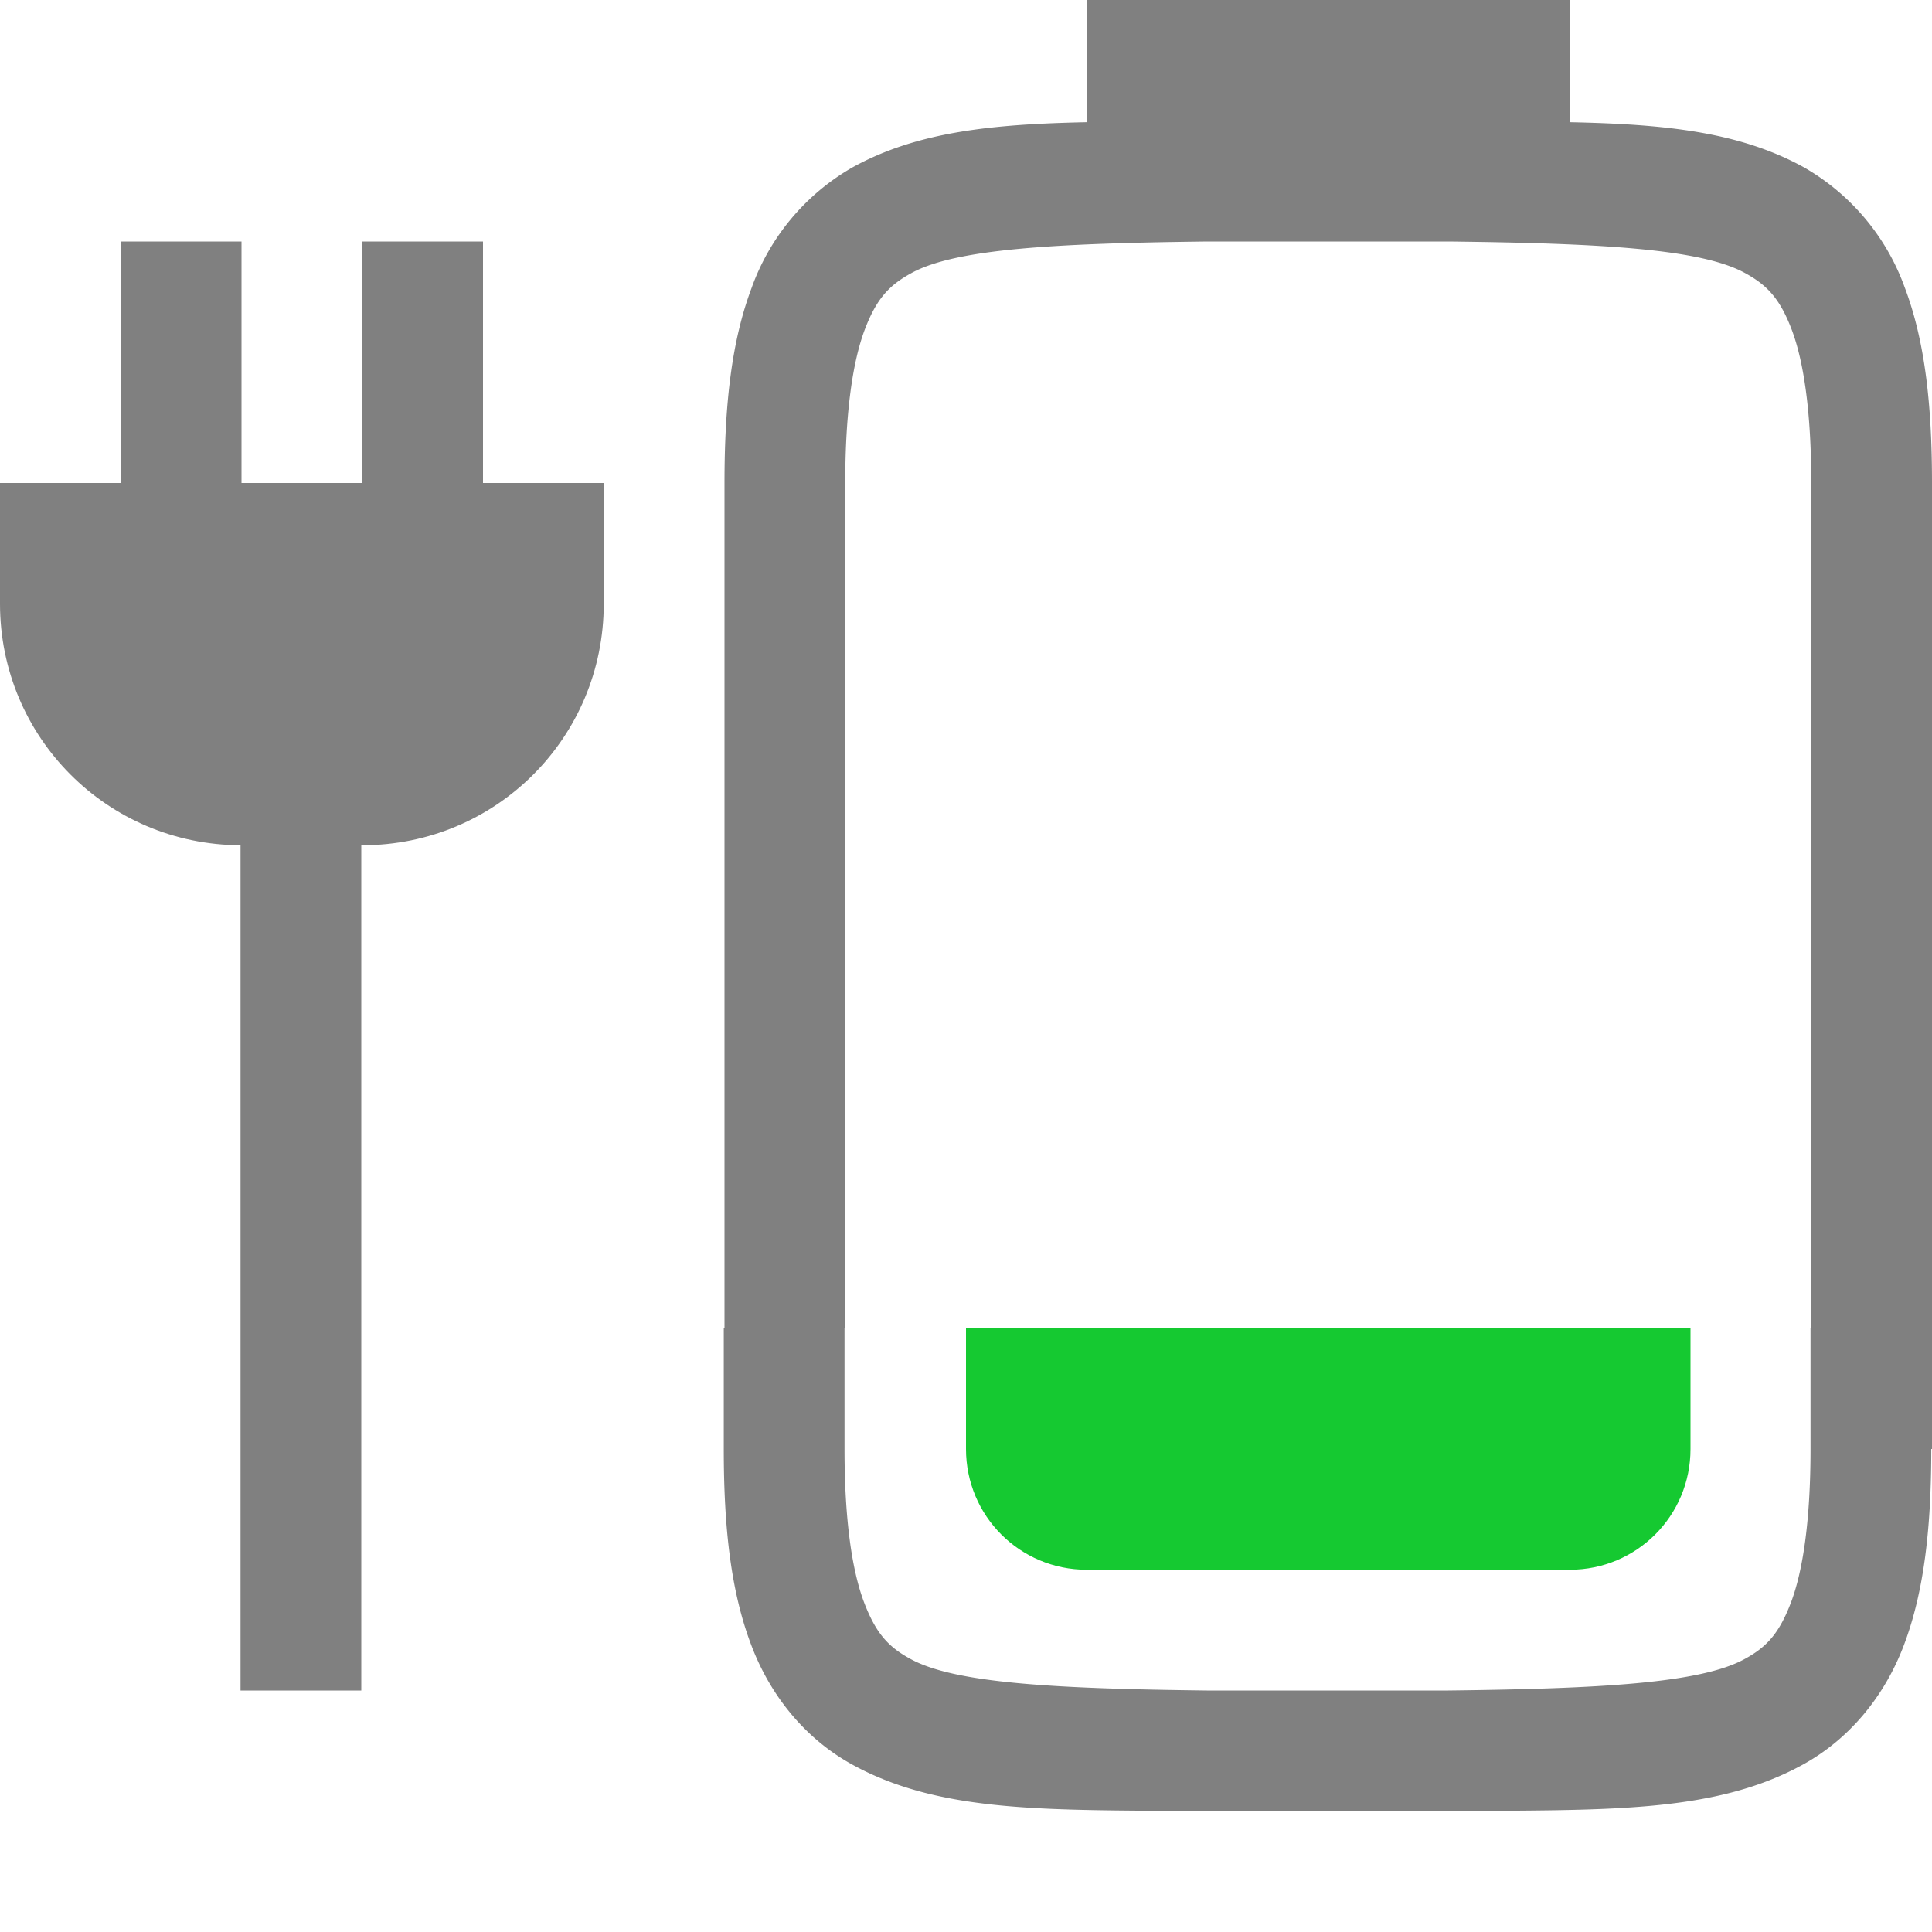 <?xml version="1.0" encoding="UTF-8" standalone="no"?>
<svg
   version="1.1"
   viewBox="0 0 16 16"
   id="svg2"
   sodipodi:docname="battery-level-20-plugged-in-symbolic.svg"
   inkscape:version="1.2.2 (b0a8486541, 2022-12-01)"
   xmlns:inkscape="http://www.inkscape.org/namespaces/inkscape"
   xmlns:sodipodi="http://sodipodi.sourceforge.net/DTD/sodipodi-0.dtd"
   xmlns="http://www.w3.org/2000/svg"
   xmlns:svg="http://www.w3.org/2000/svg">
  <defs
     id="defs2" />
  <sodipodi:namedview
     id="namedview2"
     pagecolor="#ffffff"
     bordercolor="#000000"
     borderopacity="0.25"
     inkscape:showpageshadow="2"
     inkscape:pageopacity="0.0"
     inkscape:pagecheckerboard="0"
     inkscape:deskcolor="#d1d1d1"
     showgrid="true"
     inkscape:zoom="29.880641"
     inkscape:cx="7.396093"
     inkscape:cy="9.7387469"
     inkscape:window-width="1870"
     inkscape:window-height="1011"
     inkscape:window-x="0"
     inkscape:window-y="0"
     inkscape:window-maximized="1"
     inkscape:current-layer="svg2">
    <inkscape:grid
       id="grid5"
       units="px"
       originx="0"
       originy="0"
       spacingx="1"
       spacingy="1"
       empcolor="#0099e5"
       empopacity="0.302"
       color="#0099e5"
       opacity="0.149"
       empspacing="5"
       enabled="true"
       visible="true" />
  </sodipodi:namedview>
  <path
     d="M 9,0 V 1.012 C 8.228,1.028 7.601,1.088 7.062,1.385 A 1.88,1.88 0 0 0 6.225,2.383 C 6.06,2.82 6,3.343 6,4 v 7 h -0.006 v 1 c 0,0.658 0.06,1.179 0.225,1.617 0.164,0.439 0.462,0.789 0.838,0.996 0.753,0.415 1.674,0.372 2.932,0.387 H 12 c 1.258,-0.015 2.179,0.028 2.932,-0.387 0.376,-0.207 0.674,-0.557 0.838,-0.996 C 15.934,13.179 15.994,12.658 15.994,12 H 16 V 4 C 16,3.343 15.94,2.82 15.775,2.383 A 1.88,1.88 0 0 0 14.938,1.385 C 14.399,1.088 13.772,1.028 13,1.012 V 0 Z m 1,2 h 2 c 1.26,0.015 2.087,0.06 2.453,0.262 0.184,0.101 0.289,0.213 0.387,0.473 C 14.937,2.994 15,3.408 15,4 v 7 h -0.006 v 1 c 0,0.592 -0.063,1.006 -0.16,1.266 -0.098,0.259 -0.201,0.373 -0.385,0.473 C 14.084,13.94 13.253,13.985 11.994,14 H 9.994 c -1.259,-0.015 -2.09,-0.06 -2.455,-0.262 -0.184,-0.1 -0.287,-0.214 -0.385,-0.473 C 7.057,13.006 6.994,12.592 6.994,12 V 11 H 7 V 4 C 7,3.408 7.063,2.994 7.16,2.734 7.258,2.474 7.363,2.363 7.547,2.262 7.913,2.06 8.74,2.015 10,2 Z"
     style="fill:#808080;enable-background:new"
     id="path3" />
  <path
     d="M 14,11 H 8 v 1 c 0,0.554 0.446,1 1,1 h 4 c 0.554,0 1,-0.446 1,-1 z"
     style="fill:#15c931;stroke-width:5"
     id="path1"
     class="success"
     sodipodi:nodetypes="ccssssc" />
  <g
     id="g439">
    <path
       d="M 1,2 V 4 H 0 v 1 c 0,1.105 0.888,1.996 1.992,2 l 2.5e-6,7 h 1 l -2.5e-6,-7 h 0.008 c 1.108,0 2,-0.892 2,-2 V 4 h -1 V 2 h -1 v 2 h -1 V 2 Z"
       style="overflow:visible;fill:#808080;fill-opacity:1"
       id="path4"
       sodipodi:nodetypes="cccsccccsscccccccc" />
  </g>
</svg>
